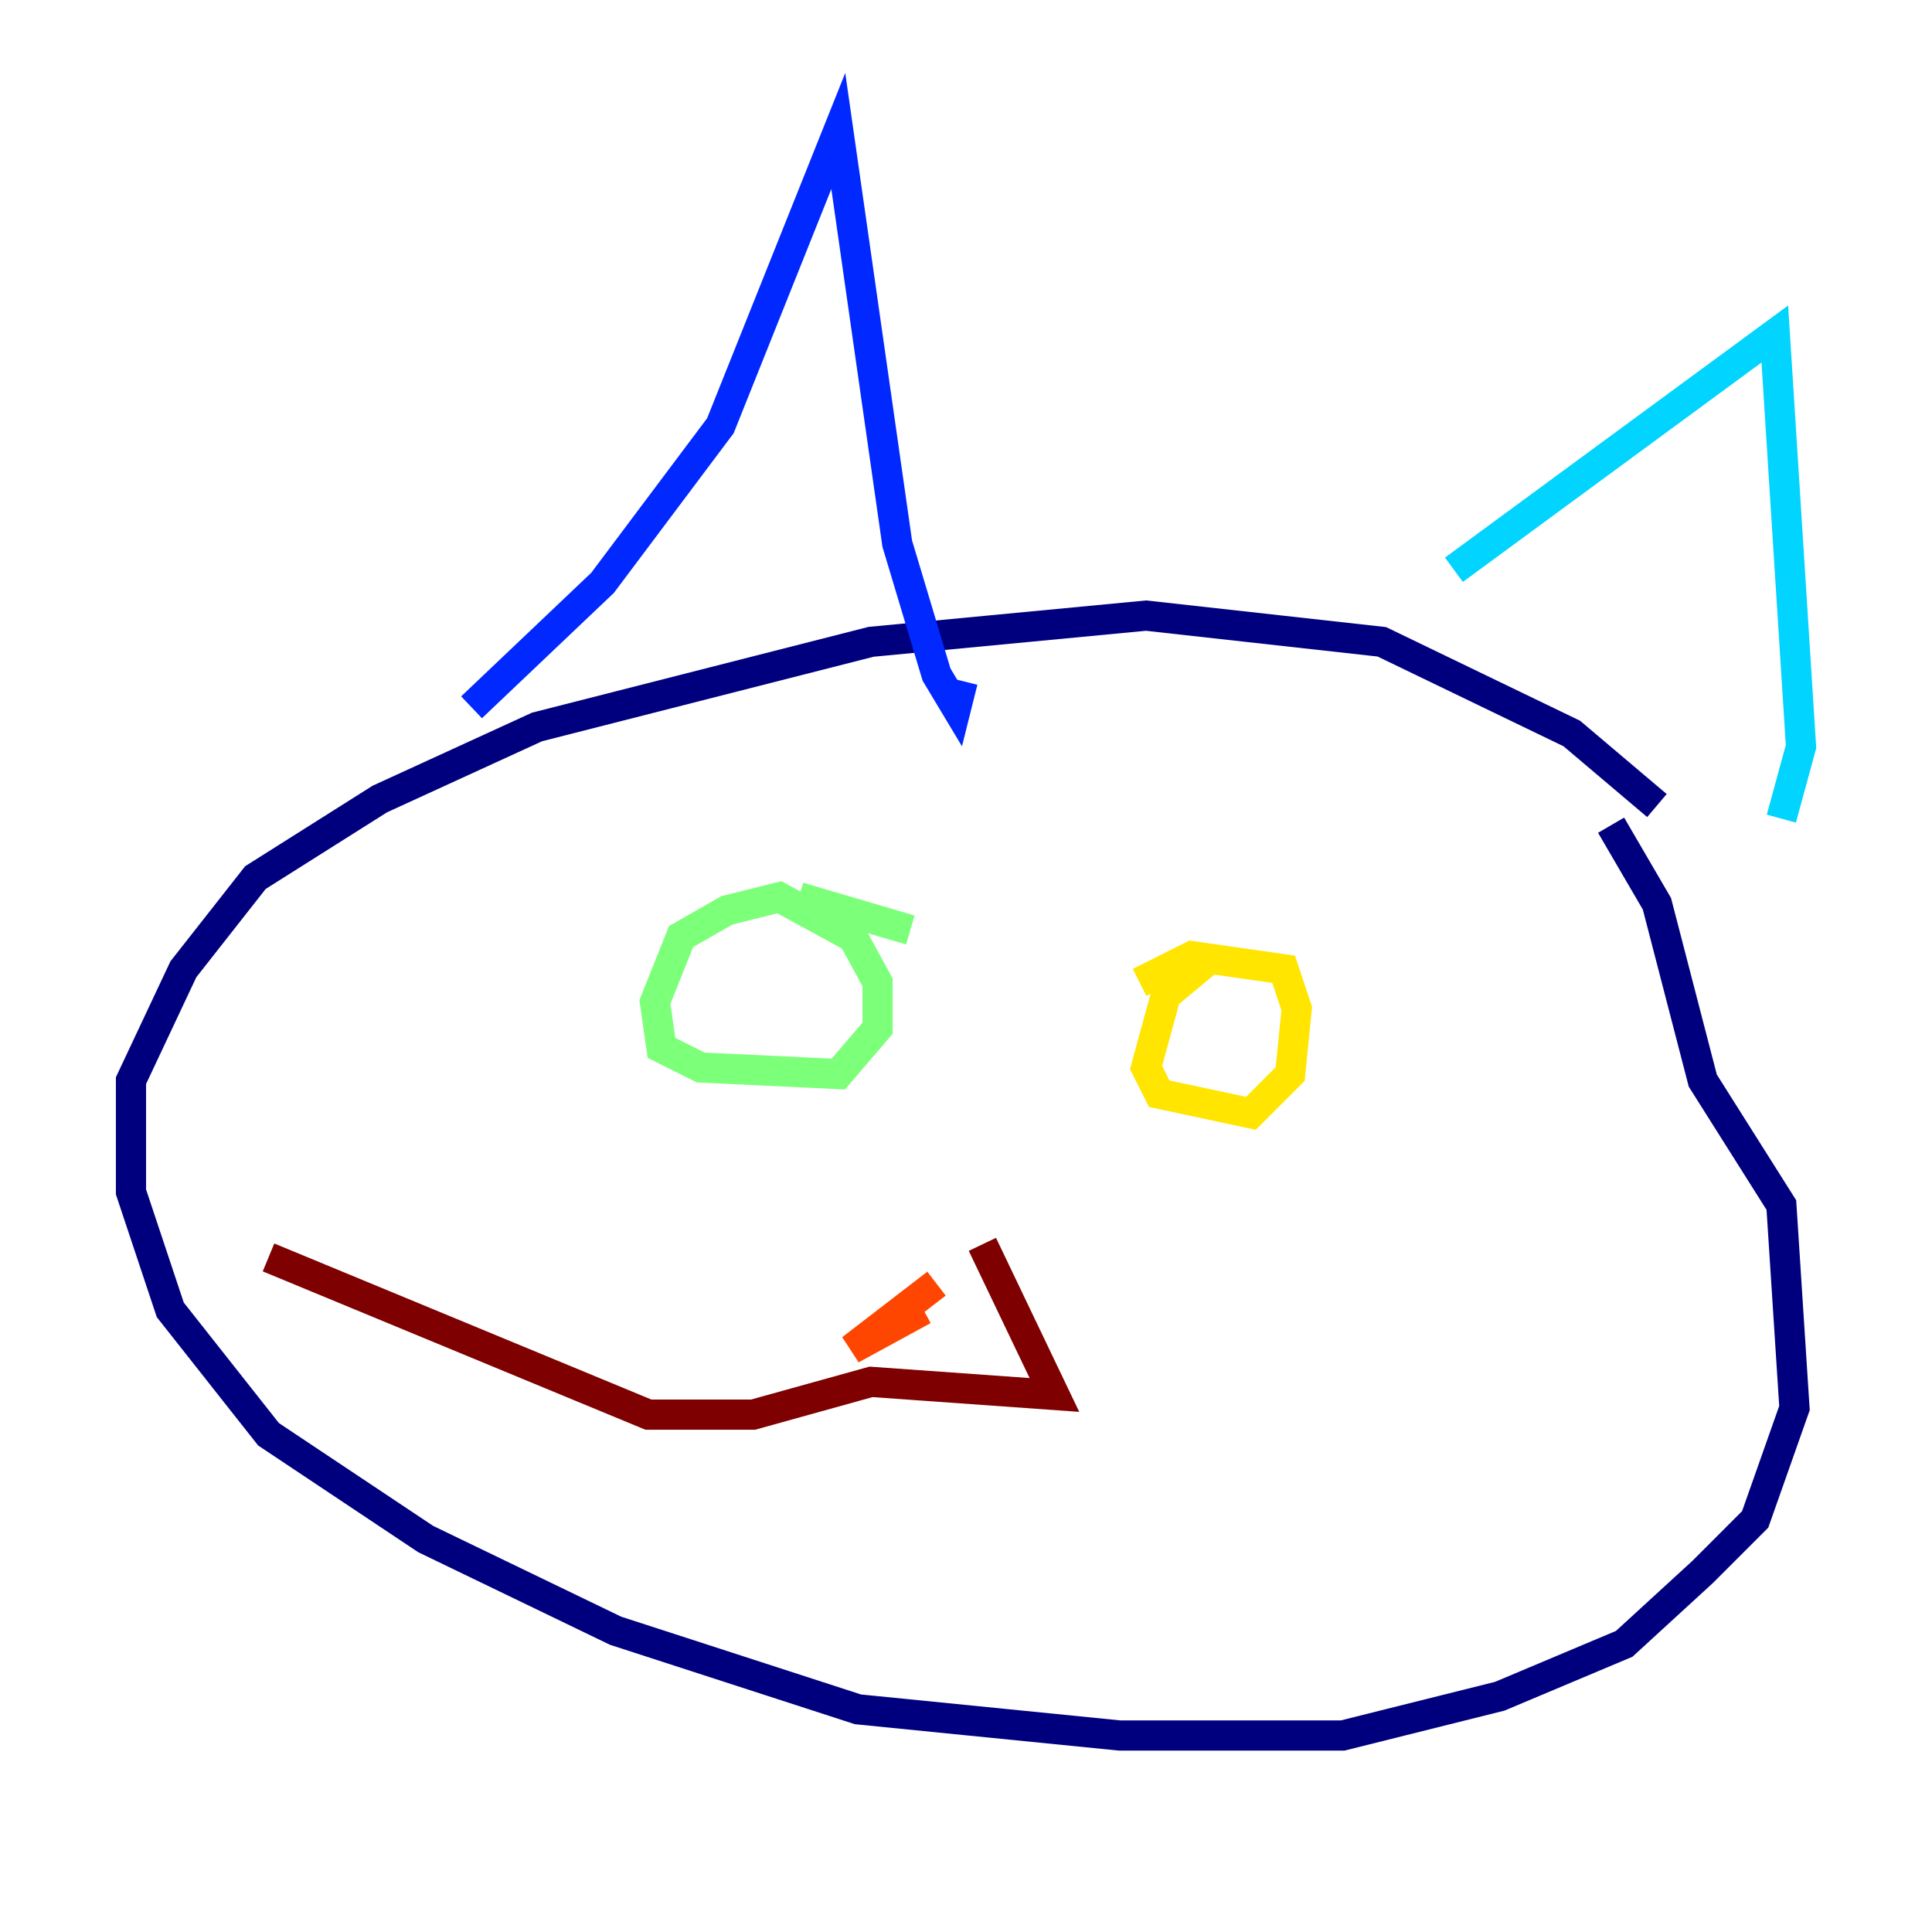 <?xml version="1.0" encoding="utf-8" ?>
<svg baseProfile="tiny" height="128" version="1.2" viewBox="0,0,128,128" width="128" xmlns="http://www.w3.org/2000/svg" xmlns:ev="http://www.w3.org/2001/xml-events" xmlns:xlink="http://www.w3.org/1999/xlink"><defs /><polyline fill="none" points="109.776,53.37 104.136,48.597 91.552,42.522 75.932,40.786 57.709,42.522 35.58,48.163 25.166,52.936 16.922,58.142 12.149,64.217 8.678,71.593 8.678,78.969 11.281,86.78 17.79,95.024 28.203,101.966 40.786,108.041 56.841,113.248 74.197,114.983 88.949,114.983 99.363,112.38 107.607,108.909 112.814,104.136 116.285,100.664 118.888,93.288 118.02,79.837 112.814,71.593 109.776,59.878 106.739,54.671" stroke="#00007f" stroke-width="2" /><polyline fill="none" points="31.241,46.861 39.919,38.617 47.729,28.203 55.539,8.678 59.444,36.014 62.047,44.691 63.349,46.861 63.783,45.125" stroke="#0028ff" stroke-width="2" /><polyline fill="none" points="96.325,37.749 117.586,22.129 119.322,49.464 118.02,54.237" stroke="#00d4ff" stroke-width="2" /><polyline fill="none" points="56.407,62.047 51.634,59.444 48.163,60.312 45.125,62.047 43.39,66.386 43.824,69.424 46.427,70.725 55.539,71.159 58.142,68.122 58.142,65.085 55.539,60.312 52.936,59.444 60.312,61.614" stroke="#7cff79" stroke-width="2" /><polyline fill="none" points="79.837,63.783 77.234,65.953 75.932,70.725 76.8,72.461 82.875,73.763 85.478,71.159 85.912,66.82 85.044,64.217 78.969,63.349 75.498,65.085" stroke="#ffe500" stroke-width="2" /><polyline fill="none" points="62.047,85.044 56.407,89.383 61.18,86.78" stroke="#ff4600" stroke-width="2" /><polyline fill="none" points="65.085,82.441 69.858,92.42 57.709,91.552 49.898,93.722 42.956,93.722 17.79,83.308" stroke="#7f0000" stroke-width="2" /></svg>